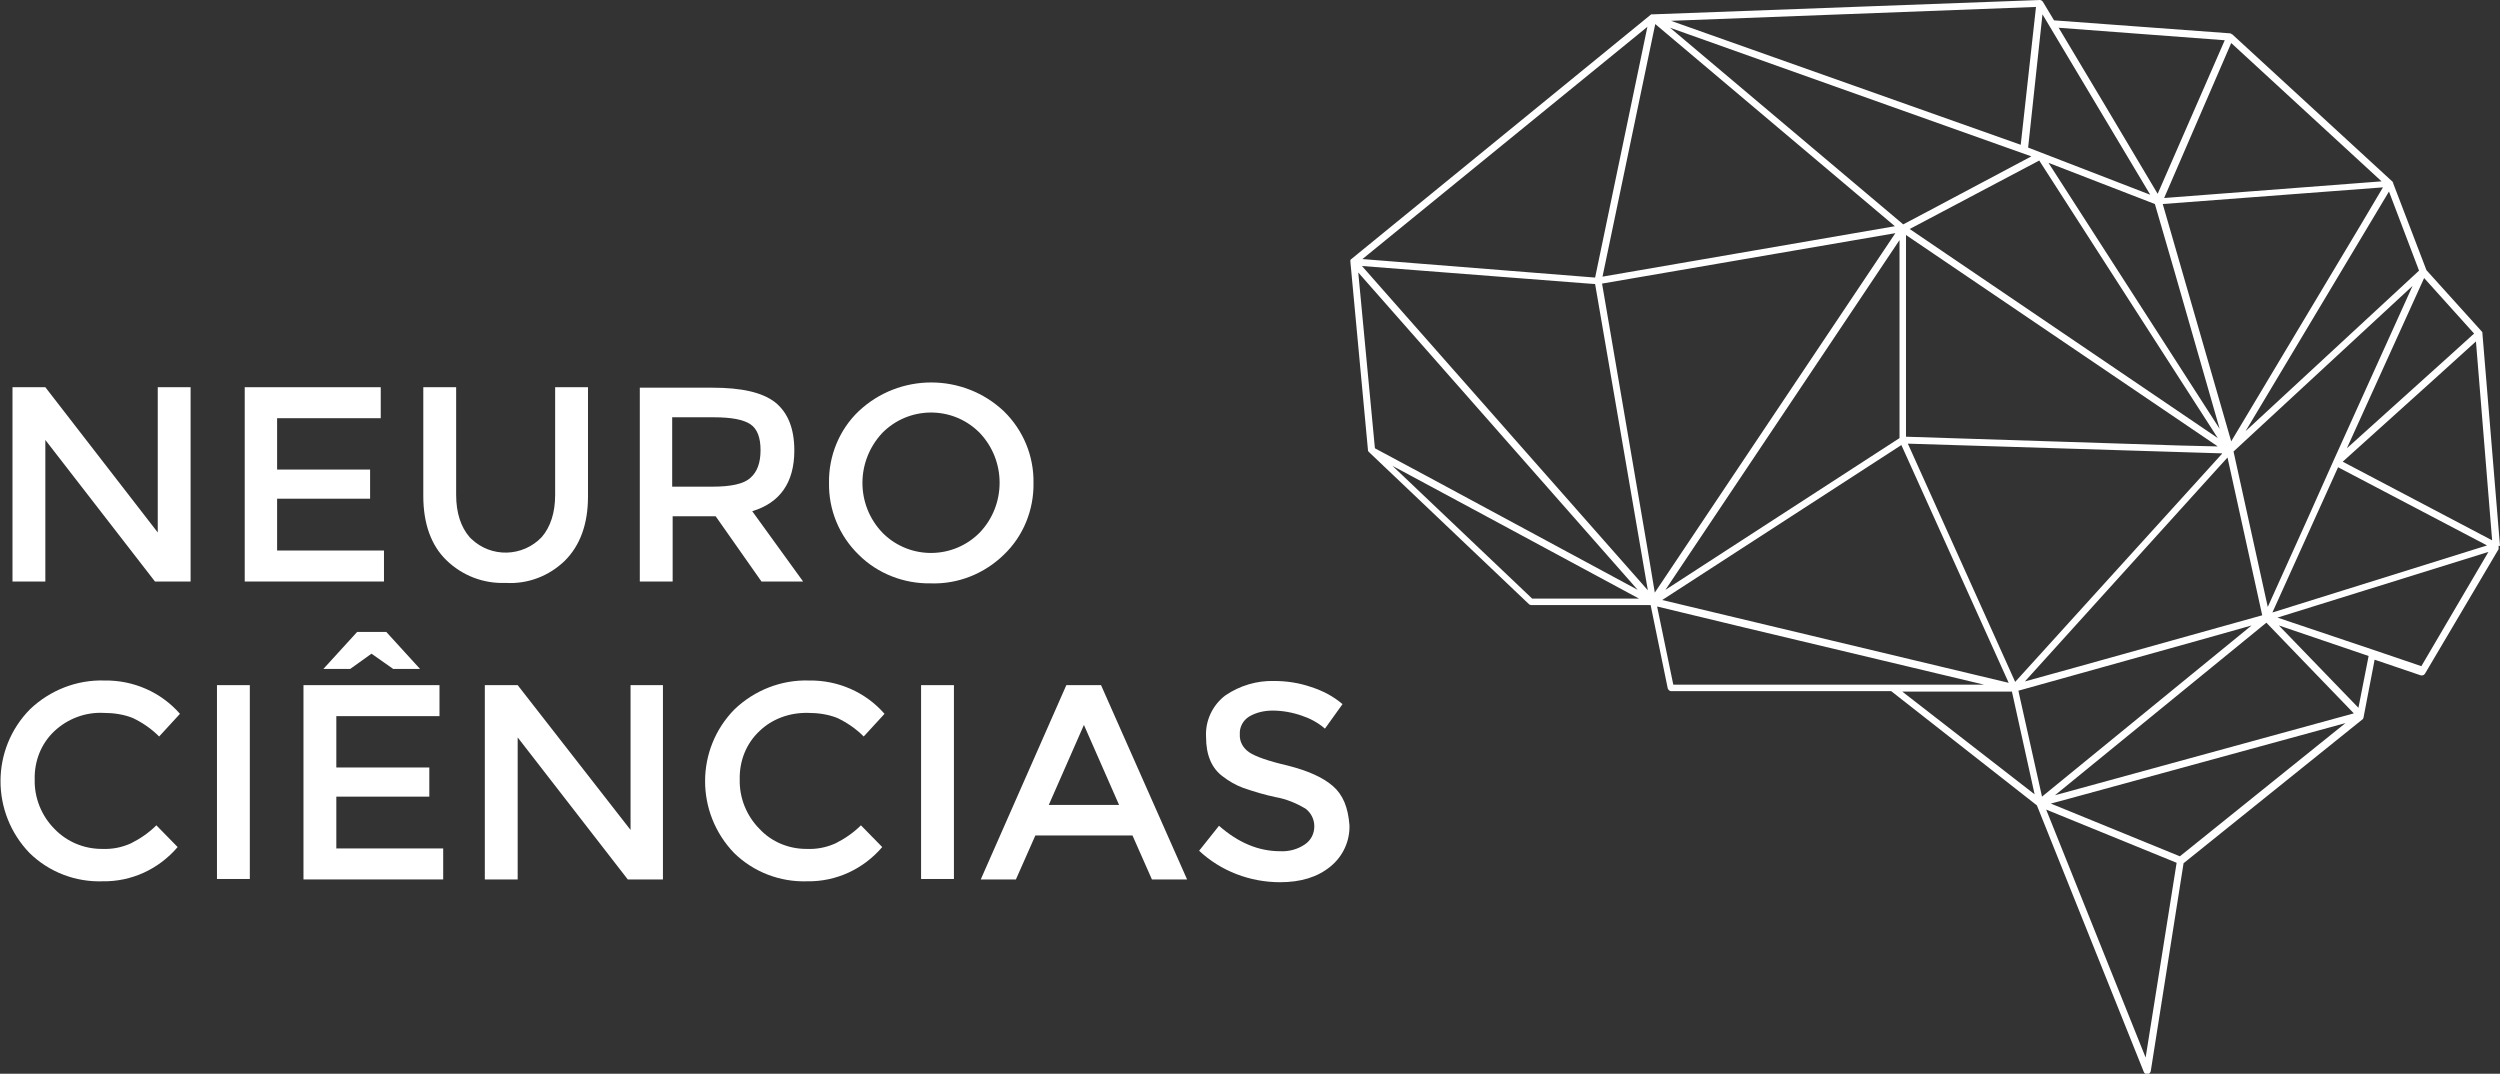 <?xml version="1.0" encoding="utf-8"?>
<!-- Generator: Adobe Illustrator 26.0.3, SVG Export Plug-In . SVG Version: 6.00 Build 0)  -->
<svg version="1.1" id="Camada_1" xmlns="http://www.w3.org/2000/svg" xmlns:xlink="http://www.w3.org/1999/xlink" x="0px" y="0px"
	 viewBox="0 0 540.4 232.1" style="enable-background:new 0 0 540.4 232.1;" xml:space="preserve">
<rect x="0" y="0" width="540.4" height="232.1" fill="#333333" stroke="none"/>
<style type="text/css">
	.st0{fill:#FFFFFF;}
</style>
<polygon class="st0" points="34.1,115.1 9.8,83.7 2.7,83.7 2.7,125.7 9.8,125.7 9.8,95.1 33.5,125.7 41.2,125.7 41.2,83.7 
	34.1,83.7 "/>
<polygon class="st0" points="83,119 59.9,119 59.9,107.8 80,107.8 80,101.5 59.9,101.5 59.9,90.4 82.3,90.4 82.3,83.7 52.9,83.7 
	52.9,125.7 83,125.7 "/>
<path class="st0" d="M122.1,121.2c3.3-3.3,5-7.9,5-13.9V83.7H120V107c0,3.8-1,6.9-2.9,9.1c-4.1,4.3-10.9,4.5-15.2,0.4
	c-0.1-0.1-0.3-0.3-0.4-0.4c-1.9-2.2-2.9-5.3-2.9-9.1V83.7h-7.1v23.5c0,6,1.7,10.7,5,13.9c3.4,3.3,8,5.1,12.8,4.9
	C114.1,126.3,118.7,124.5,122.1,121.2z"/>
<path class="st0" d="M164.6,125.7h9l-11-15.2c6-1.8,9.1-6.2,9.1-13.1c0-4.8-1.4-8.2-4.1-10.4c-2.8-2.2-7.3-3.2-13.7-3.2h-15.6v41.9
	h7.1v-14.1h9.3L164.6,125.7z M145.3,105.2v-15h9c3.8,0,6.4,0.5,7.9,1.5c1.5,1,2.2,2.9,2.2,5.6c0,2.7-0.7,4.7-2.2,6
	c-1.4,1.3-4.2,1.9-8.2,1.9L145.3,105.2z"/>
<path class="st0" d="M201.2,126.1c5.9,0.2,11.6-2.1,15.8-6.2c4.2-4,6.5-9.7,6.4-15.5c0.1-5.8-2.2-11.4-6.4-15.5
	c-8.8-8.3-22.6-8.3-31.4,0c-4.2,4-6.5,9.7-6.4,15.5c-0.1,5.8,2.2,11.4,6.4,15.5C189.7,124,195.4,126.2,201.2,126.1z M190.7,93.6
	c5.7-5.8,15-5.9,20.8-0.3c0.1,0.1,0.2,0.2,0.3,0.3c5.7,6,5.7,15.5,0,21.5c-5.7,5.8-15,5.9-20.8,0.3c-0.1-0.1-0.2-0.2-0.3-0.3
	C185,109.1,185,99.7,190.7,93.6z"/>
<path class="st0" d="M22.4,154.1c2.1,0,4.3,0.3,6.3,1.1c2.1,1,4,2.3,5.7,4l4.5-4.9c-4.1-4.7-10.1-7.3-16.3-7.2
	c-6-0.2-11.8,2.1-16.1,6.2c-8.5,8.6-8.5,22.4-0.1,31.1c4.2,4.1,9.9,6.3,15.8,6.1c6.2,0.1,12.1-2.6,16.2-7.4l-4.6-4.7
	c-1.6,1.6-3.5,2.9-5.5,3.9c-2,0.9-4.1,1.3-6.3,1.2c-3.8,0-7.5-1.5-10.2-4.3c-2.8-2.8-4.4-6.7-4.3-10.7c-0.1-4,1.4-7.8,4.3-10.5
	C14.6,155.4,18.4,153.9,22.4,154.1z"/>
<rect x="46.9" y="148.1" class="st0" width="7.1" height="41.9"/>
<polygon class="st0" points="69.9,144.6 75.7,144.6 80.3,141.3 85,144.6 90.8,144.6 83.5,136.6 77.2,136.6 "/>
<polygon class="st0" points="72.7,172.2 92.8,172.2 92.8,165.9 72.7,165.9 72.7,154.8 95,154.8 95,148.1 65.6,148.1 65.6,190.1 
	95.8,190.1 95.8,183.4 72.7,183.4 "/>
<polygon class="st0" points="136.3,179.4 111.9,148.1 104.8,148.1 104.8,190.1 111.9,190.1 111.9,159.4 135.7,190.1 143.3,190.1 
	143.3,148.1 136.3,148.1 "/>
<path class="st0" d="M174.7,154.1c2.1,0,4.3,0.3,6.3,1.1c2.1,1,4,2.3,5.7,4l4.5-4.9c-4.1-4.7-10.1-7.3-16.3-7.2
	c-6-0.2-11.8,2.1-16.1,6.2c-8.5,8.6-8.5,22.4-0.1,31.1c4.2,4.1,9.9,6.3,15.8,6.1c6.2,0.1,12.1-2.6,16.2-7.4l-4.6-4.7
	c-1.6,1.6-3.5,2.9-5.5,3.9c-2,0.9-4.1,1.3-6.3,1.2c-3.8,0-7.5-1.5-10.1-4.3c-2.8-2.8-4.4-6.7-4.3-10.7c-0.1-4,1.4-7.8,4.3-10.5
	C166.9,155.4,170.7,154,174.7,154.1z"/>
<rect x="199.1" y="148.1" class="st0" width="7.1" height="41.9"/>
<path class="st0" d="M230.5,148.1L212,190.1h7.6l4.2-9.5h21l4.2,9.5h7.6L238,148.1H230.5z M226.7,174l7.6-17.3l7.6,17.3H226.7z"/>
<path class="st0" d="M288.1,169.9c-2.2-1.9-5.4-3.3-9.7-4.4c-4.3-1-7.1-2-8.4-2.9c-1.3-0.9-2.1-2.3-2-3.9c-0.1-1.5,0.7-3,2-3.8
	c1.5-0.9,3.3-1.3,5.1-1.3c2.1,0,4.3,0.4,6.3,1.1c1.8,0.6,3.5,1.5,5,2.8l3.8-5.3c-2-1.7-4.3-2.9-6.8-3.7c-2.6-0.9-5.3-1.3-8-1.3
	c-3.7-0.1-7.4,1-10.5,3.1c-2.8,2.1-4.4,5.5-4.2,9c0,3.9,1.2,6.8,3.7,8.6c1.3,1,2.7,1.8,4.3,2.4c2.3,0.8,4.6,1.5,7,2
	c2.3,0.4,4.5,1.3,6.5,2.5c1.2,0.9,1.9,2.3,1.9,3.8c0,1.6-0.7,3-2,3.9c-1.6,1.1-3.5,1.6-5.4,1.5c-4.6,0-9-1.8-13.2-5.5l-4.3,5.4
	c4.7,4.4,11,6.8,17.5,6.8c4.5,0,8.1-1.1,10.9-3.4c2.7-2.2,4.2-5.5,4.1-8.9C291.4,174.5,290.3,171.8,288.1,169.9z"/>
<path class="st0" d="M540.4,118L540.4,118l-3.8-45.9c0,0,0-0.1,0-0.2l0,0c0-0.1-0.1-0.2-0.1-0.2l0,0l-12-13.3l-7.2-18.8v0v-0.1l0,0
	l0,0c0,0,0-0.1-0.1-0.1v-0.1L482.5,7.4c0,0,0,0-0.1,0l-0.1-0.1l-0.2-0.1h-0.1L444,4.4l-2.4-4c0,0,0-0.1-0.1-0.1l0,0l0,0
	c-0.1-0.1-0.1-0.1-0.2-0.2l0,0C441.2,0.1,441.1,0,441,0l0,0l-83.7,3.1l0,0c-0.1,0-0.1,0-0.2,0H357h-0.1l-0.1,0.1l0,0L292.1,56l0,0
	l0,0l-0.1,0.1l-0.1,0.1l0,0l0,0c0,0,0,0,0,0.1s0,0,0,0.1c0,0,0,0,0,0c0,0,0,0.1,0,0.1c0,0,0,0.1,0,0.1l0,0l3.8,40.7
	c0,0.1,0,0.2,0.1,0.3l0.1,0.1l0.1,0.1l34.5,32.8c0.1,0.1,0.3,0.2,0.5,0.2h25.8l3.7,18c0.1,0.3,0.4,0.6,0.7,0.6h47.6l31.5,24.7
	l23.1,57.6c0.1,0.3,0.4,0.5,0.7,0.5h0.1c0.3,0,0.6-0.3,0.7-0.6l7.1-45l38.8-31.2l0,0l0,0c0,0,0,0,0-0.1c0.1-0.1,0.1-0.1,0.1-0.2l0,0
	l0,0l0,0l0,0l2.4-12.5l10,3.4c0.1,0,0.2,0,0.2,0c0.3,0,0.5-0.1,0.7-0.4l15.9-26.9l0,0l0,0v-0.1v-0.1c0,0,0,0,0-0.1V118H540.4z
	 M534.8,72.1l-5.3,4.8l-22.2,20L524,60.1L534.8,72.1z M504.4,99.6l-5.4,12.1l-8.8,19.5l-7.4-33.6l38.7-35.8L504.4,99.6z M505.4,101
	l32.2,16.9l-46.4,14.5L505.4,101z M411,96.2l23.2,51.4l-74.9-17.9L411,96.2z M360,127.5l50.6-75.6v42.8L360,127.5z M479.4,94.7
	l-58.8-39.9l-7.8-5.3l28-14.8L479.4,94.7z M442.8,35.2l23,8.9l4.3,14.8l9.7,33.8L442.8,35.2z M479.4,96.5l-8.2-0.2L412,94.4V50.8
	L479.4,96.5z M412.4,95.9l67.9,2.1l0,0.1l-44.7,49.3L412.4,95.9z M479.4,101.2l2.1-2.3L489,133l-40.1,11.2l-11.2,3.1L479.4,101.2z
	 M522.9,58.5l-37.5,34.7l31-51.8L522.9,58.5z M510.3,48.6l-28,46.8l-14.8-51.3l47.6-3.6L510.3,48.6z M482.3,9.3l32.5,29.9l-47,3.6
	L482.3,9.3z M480.9,8.7l-14.5,33.2l-11.3-19L445,6L480.9,8.7z M441.5,3.1l23.3,39l-26.4-10.2L441.5,3.1z M440.1,1.5l-3.3,29.8
	L361.2,4.5L440.1,1.5z M439.1,33.8l-22.4,11.9l-5.3,2.8L361,6L439.1,33.8z M357.8,5.2l51.8,43.7l-46.4,8l-16.8,2.9L357.8,5.2z
	 M356.1,5.8L344.8,60l-50.3-4L356.1,5.8z M293.6,58.9l60.4,68.6l-45.8-24.7l-11-5.9L293.6,58.9z M331.2,129.4L301,100.7l17.3,9.3
	l36,19.4L331.2,129.4z M294.4,57.5l47.7,3.7l2.7,0.2l11.4,66.2L294.4,57.5z M356.1,118.5l-9.8-57.2l41.3-7.1l22.1-3.8l-52,77.7
	L356.1,118.5z M361.7,148l-3.5-16.9l19.1,4.6l51.6,12.3H361.7z M411.2,149.5h23.7l4.9,22.2L411.2,149.5z M436.6,150.7l-0.3-1.4
	l38.7-10.8l11.7-3.3l-45.3,37L436.6,150.7z M463.8,228.6l-21.5-53.6l28.2,11.5L463.8,228.6z M471.2,185.1l-27.9-11.4l4.1-1.1
	l59.6-16.3L471.2,185.1z M444.2,171.9l45.7-37.3l7.9,8.2l11,11.4L444.2,171.9z M509.8,153l-17.2-17.8l19.4,6.6L509.8,153z
	 M523.4,144l-10.3-3.5l0,0l-20.8-7l45.6-14.2L523.4,144z M506.4,99.8l20.3-18.3l8.5-7.7l3.5,43L506.4,99.8z"/>
</svg>

